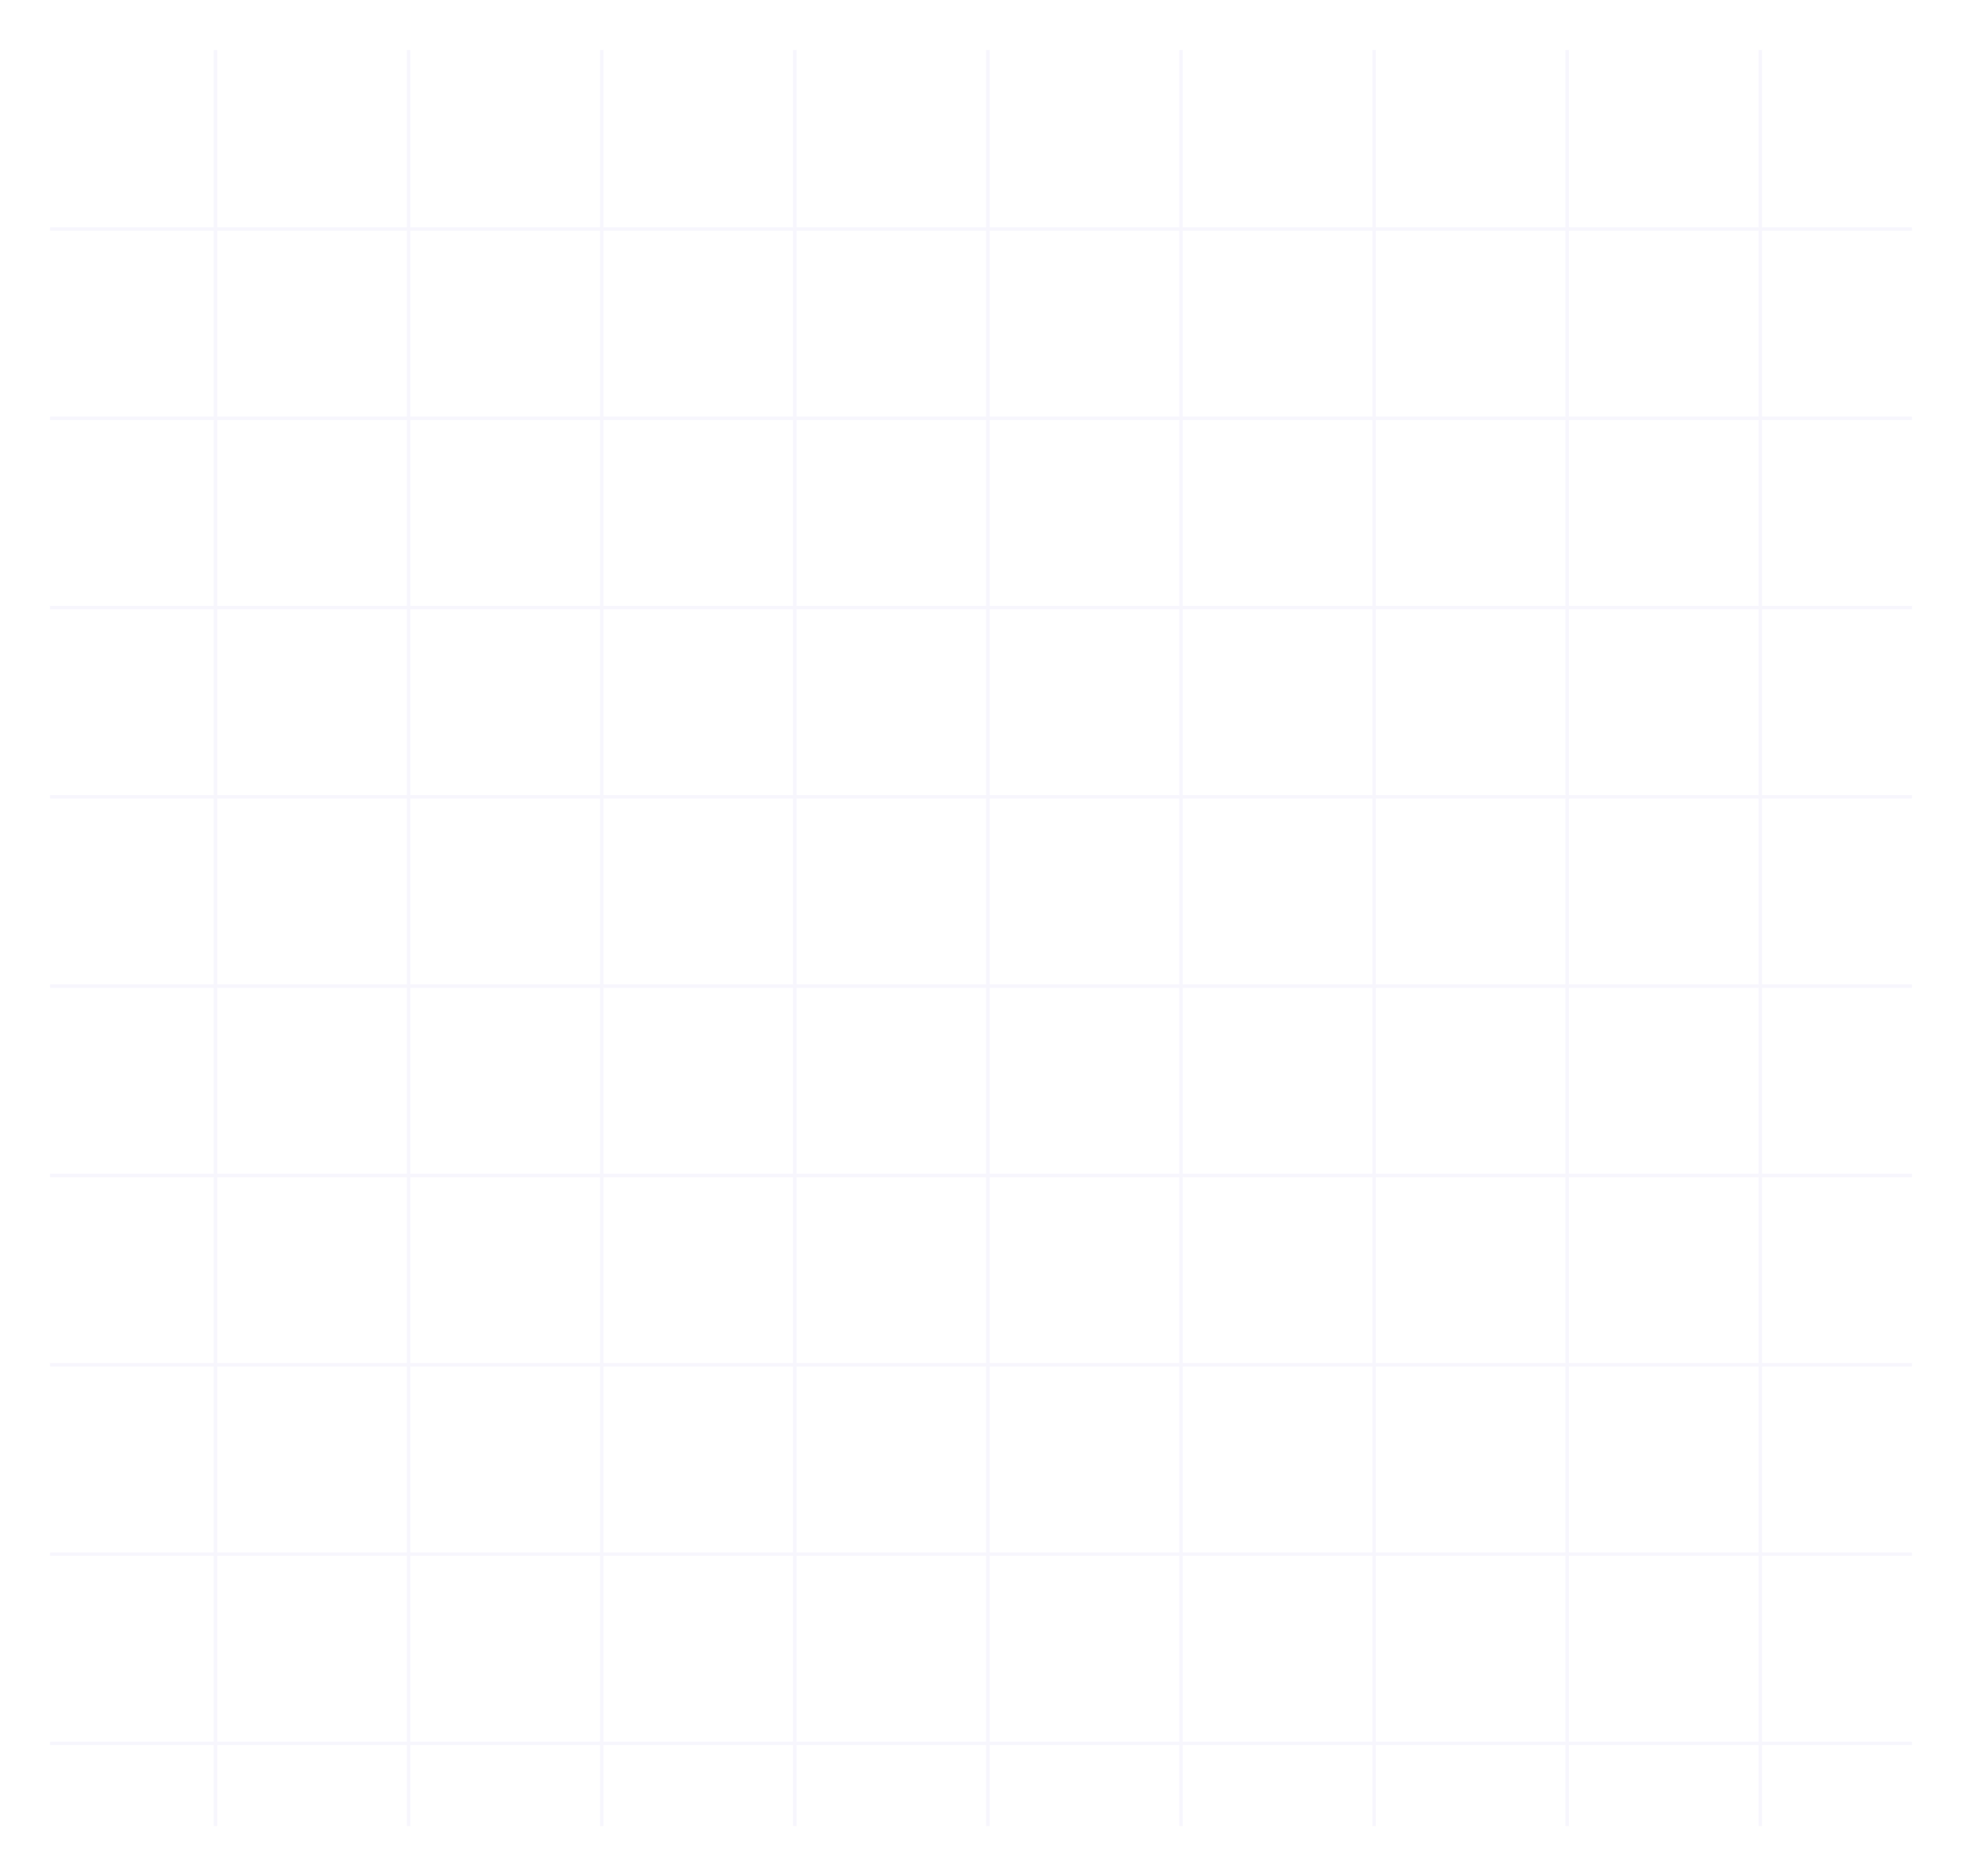 <svg width="569" height="544" viewBox="0 0 569 544" fill="none" xmlns="http://www.w3.org/2000/svg">
<g style="mix-blend-mode:color-dodge" filter="url(#filter0_f_3287_12346)">
<path d="M14.5 66.389H554.5M14.5 121.278H554.5M14.5 176.167H554.5M14.5 231.056H554.5M14.5 285.944H554.5M14.5 340.833H554.5M14.5 395.722H554.5M14.5 450.611H554.5M14.5 505.5H554.5M510.5 14.5L510.5 529.5M454.5 14.5L454.5 529.5M398.5 14.5L398.5 529.5M342.5 14.5L342.5 529.5M286.5 14.5L286.5 529.5M230.5 14.5L230.5 529.5M174.5 14.5L174.5 529.5M118.5 14.5L118.5 529.5M62.5 14.5L62.5 529.5" stroke="#E3E1F6" stroke-opacity="0.3"/>
</g>
<defs>
<filter id="filter0_f_3287_12346" x="0.5" y="0.5" width="568" height="543" filterUnits="userSpaceOnUse" color-interpolation-filters="sRGB">
<feFlood flood-opacity="0" result="BackgroundImageFix"/>
<feBlend mode="normal" in="SourceGraphic" in2="BackgroundImageFix" result="shape"/>
<feGaussianBlur stdDeviation="7" result="effect1_foregroundBlur_3287_12346"/>
</filter>
</defs>
</svg>
